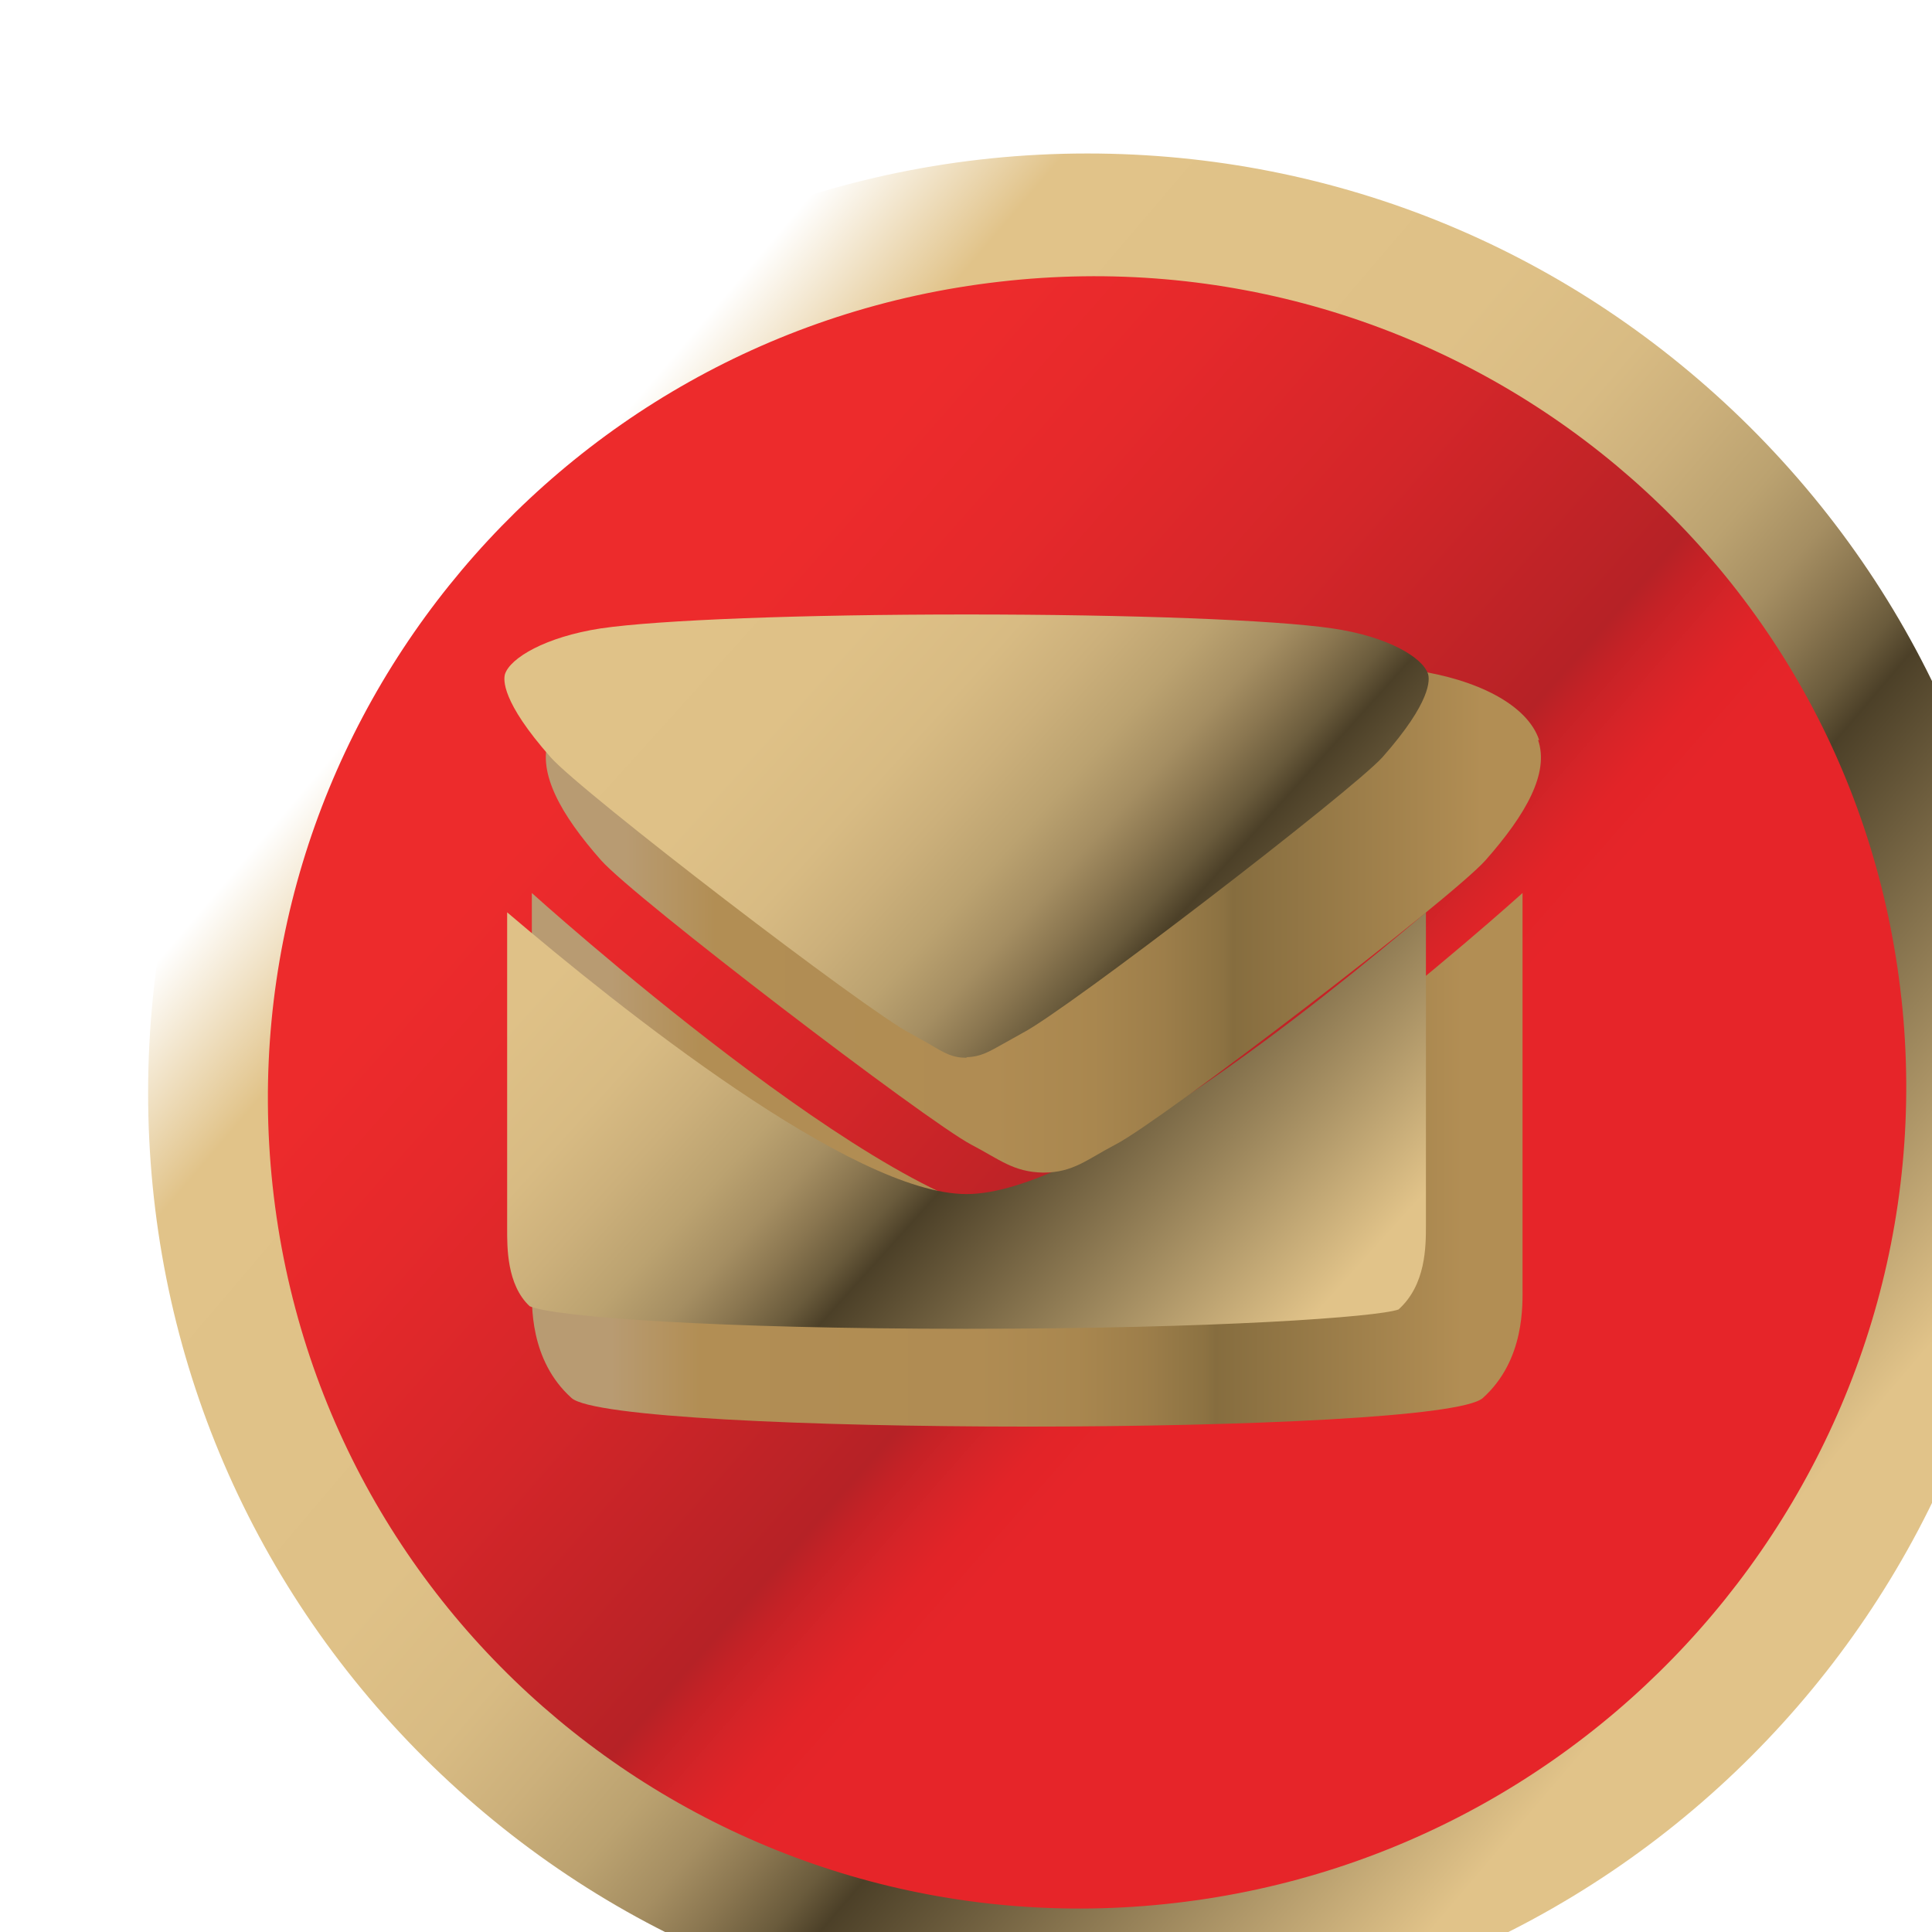 <?xml version="1.0" encoding="UTF-8"?><svg id="Layer_4" xmlns="http://www.w3.org/2000/svg" xmlns:xlink="http://www.w3.org/1999/xlink" viewBox="0 0 36 36"><defs><style>.cls-1{filter:url(#drop-shadow-1);}.cls-2{fill:url(#linear-gradient-6);}.cls-3{fill:url(#linear-gradient-4);}.cls-4{fill:url(#linear-gradient-2);}.cls-5{fill:url(#linear-gradient);}.cls-6{fill:url(#linear-gradient-3);filter:url(#drop-shadow-2);}.cls-7{fill:url(#linear-gradient-5);filter:url(#drop-shadow-3);}</style><filter id="drop-shadow-1" x=".5" y=".6" width="35" height="35" filterUnits="userSpaceOnUse"><feOffset dx="2.26" dy="2.26"/><feGaussianBlur result="blur" stdDeviation="1.13"/><feFlood flood-color="#000" flood-opacity=".64"/><feComposite in2="blur" operator="in"/><feComposite in="SourceGraphic"/></filter><linearGradient id="linear-gradient" x1="4.64" y1="6.71" x2="31.01" y2="29.19" gradientUnits="userSpaceOnUse"><stop offset=".08" stop-color="#fff"/><stop offset=".17" stop-color="#e1c389"/><stop offset=".39" stop-color="#dfc187"/><stop offset=".47" stop-color="#d8bb83"/><stop offset=".52" stop-color="#ccb07b"/><stop offset=".57" stop-color="#bba270"/><stop offset=".61" stop-color="#a58e62"/><stop offset=".64" stop-color="#8a7650"/><stop offset=".67" stop-color="#6a5b3c"/><stop offset=".69" stop-color="#4c4028"/><stop offset=".94" stop-color="#e1c389"/></linearGradient><linearGradient id="linear-gradient-2" x1="12.6" y1="-34.44" x2="24.73" y2="-21.11" gradientTransform="translate(.95 46.38) rotate(-6.37)" gradientUnits="userSpaceOnUse"><stop offset="0" stop-color="#ed2b2c"/><stop offset=".17" stop-color="#e6292b"/><stop offset=".42" stop-color="#d42629"/><stop offset=".7" stop-color="#b62226"/><stop offset=".7" stop-color="#b62226"/><stop offset=".73" stop-color="#c52226"/><stop offset=".78" stop-color="#d72428"/><stop offset=".82" stop-color="#e22428"/><stop offset=".88" stop-color="#e62529"/></linearGradient><linearGradient id="linear-gradient-3" x1="8.78" y1="20.48" x2="27.24" y2="20.48" gradientUnits="userSpaceOnUse"><stop offset=".08" stop-color="#b89b72"/><stop offset=".17" stop-color="#b28e54"/><stop offset=".45" stop-color="#b08c53"/><stop offset=".55" stop-color="#a9874f"/><stop offset=".62" stop-color="#9d7e4a"/><stop offset=".68" stop-color="#8c7242"/><stop offset=".69" stop-color="#866d3f"/><stop offset=".94" stop-color="#b28e54"/></linearGradient><filter id="drop-shadow-2" x="8.78" y="15.51" width="19.59" height="11.07" filterUnits="userSpaceOnUse"><feOffset dx="1.13" dy="1.13"/><feGaussianBlur result="blur-2" stdDeviation="0"/><feFlood flood-color="#000" flood-opacity=".5"/><feComposite in2="blur-2" operator="in"/><feComposite in="SourceGraphic"/></filter><linearGradient id="linear-gradient-4" x1="4.8" y1="8.55" x2="24.79" y2="26.6" xlink:href="#linear-gradient"/><linearGradient id="linear-gradient-5" x1="8.73" y1="15.59" x2="27.29" y2="15.59" xlink:href="#linear-gradient-3"/><filter id="drop-shadow-3" x="5.05" y="5.52" width="27.36" height="26.4"><feOffset dx="1.44" dy="1.44"/><feGaussianBlur result="blur" stdDeviation=".72"/><feFlood flood-color="#000" flood-opacity=".64"/><feComposite in2="blur" operator="in"/><feComposite in="SourceGraphic"/></filter><linearGradient id="linear-gradient-6" x1="8.53" y1="4.38" x2="28.4" y2="22.33" xlink:href="#linear-gradient"/></defs><g class="cls-1"><path class="cls-5" d="M18,35.6c-4.66,0-9.04-1.81-12.35-5.1-3.32-3.31-5.15-7.71-5.15-12.4C.5,8.45,8.35.6,18,.6c4.66,0,9.04,1.81,12.35,5.1,3.32,3.31,5.15,7.71,5.15,12.4,0,9.65-7.85,17.5-17.5,17.5Z"/><path class="cls-4" d="M33.17,16.35c-.9-8.34-8.43-14.33-16.81-13.36C7.98,3.95,1.92,11.5,2.82,19.84c.9,8.34,8.43,14.33,16.81,13.36,8.38-.96,14.45-8.51,13.54-16.86Z"/></g><path class="cls-6" d="M18.01,21.56c-2.53,0-9.23-6.05-9.23-6.05v7.32c0,.34-.05,1.38.74,2.09.79.71,16.19.71,16.98,0,.79-.71.74-1.75.74-2.09v-7.32s-6.7,6.05-9.23,6.05Z"/><path class="cls-3" d="M18.01,24.76c-4.67,0-7.68-.22-8.14-.42-.43-.4-.42-1.11-.42-1.45v-5.89c2.09,1.78,6.43,5.25,8.56,5.25s6.47-3.47,8.56-5.25v5.83c0,.4,0,1.11-.51,1.57-.38.14-3.39.36-8.05.36Z"/><path class="cls-7" d="M27.24,12.35c-.22-.66-1.16-1.13-2.32-1.3-1.19-.18-4.04-.27-6.91-.27-2.87,0-5.72.09-6.91.27-1.16.17-2.09.64-2.32,1.3-.2.61.22,1.38.98,2.24.62.7,6.05,4.85,6.9,5.3.52.27.78.51,1.34.52.56,0,.82-.25,1.34-.52.86-.44,6.28-4.6,6.9-5.3.76-.86,1.19-1.63.98-2.24Z"/><path class="cls-2" d="M18.01,19.71c-.26,0-.4-.08-.7-.26l-.34-.19c-.82-.42-6.15-4.51-6.71-5.15-.92-1.04-.88-1.45-.85-1.55.1-.3.75-.69,1.78-.85,1.09-.16,3.76-.26,6.82-.26s5.73.1,6.82.26c1.03.15,1.68.54,1.78.85.03.1.07.51-.85,1.55-.57.63-5.89,4.72-6.71,5.14l-.34.19c-.3.17-.44.25-.7.26Z"/></svg>